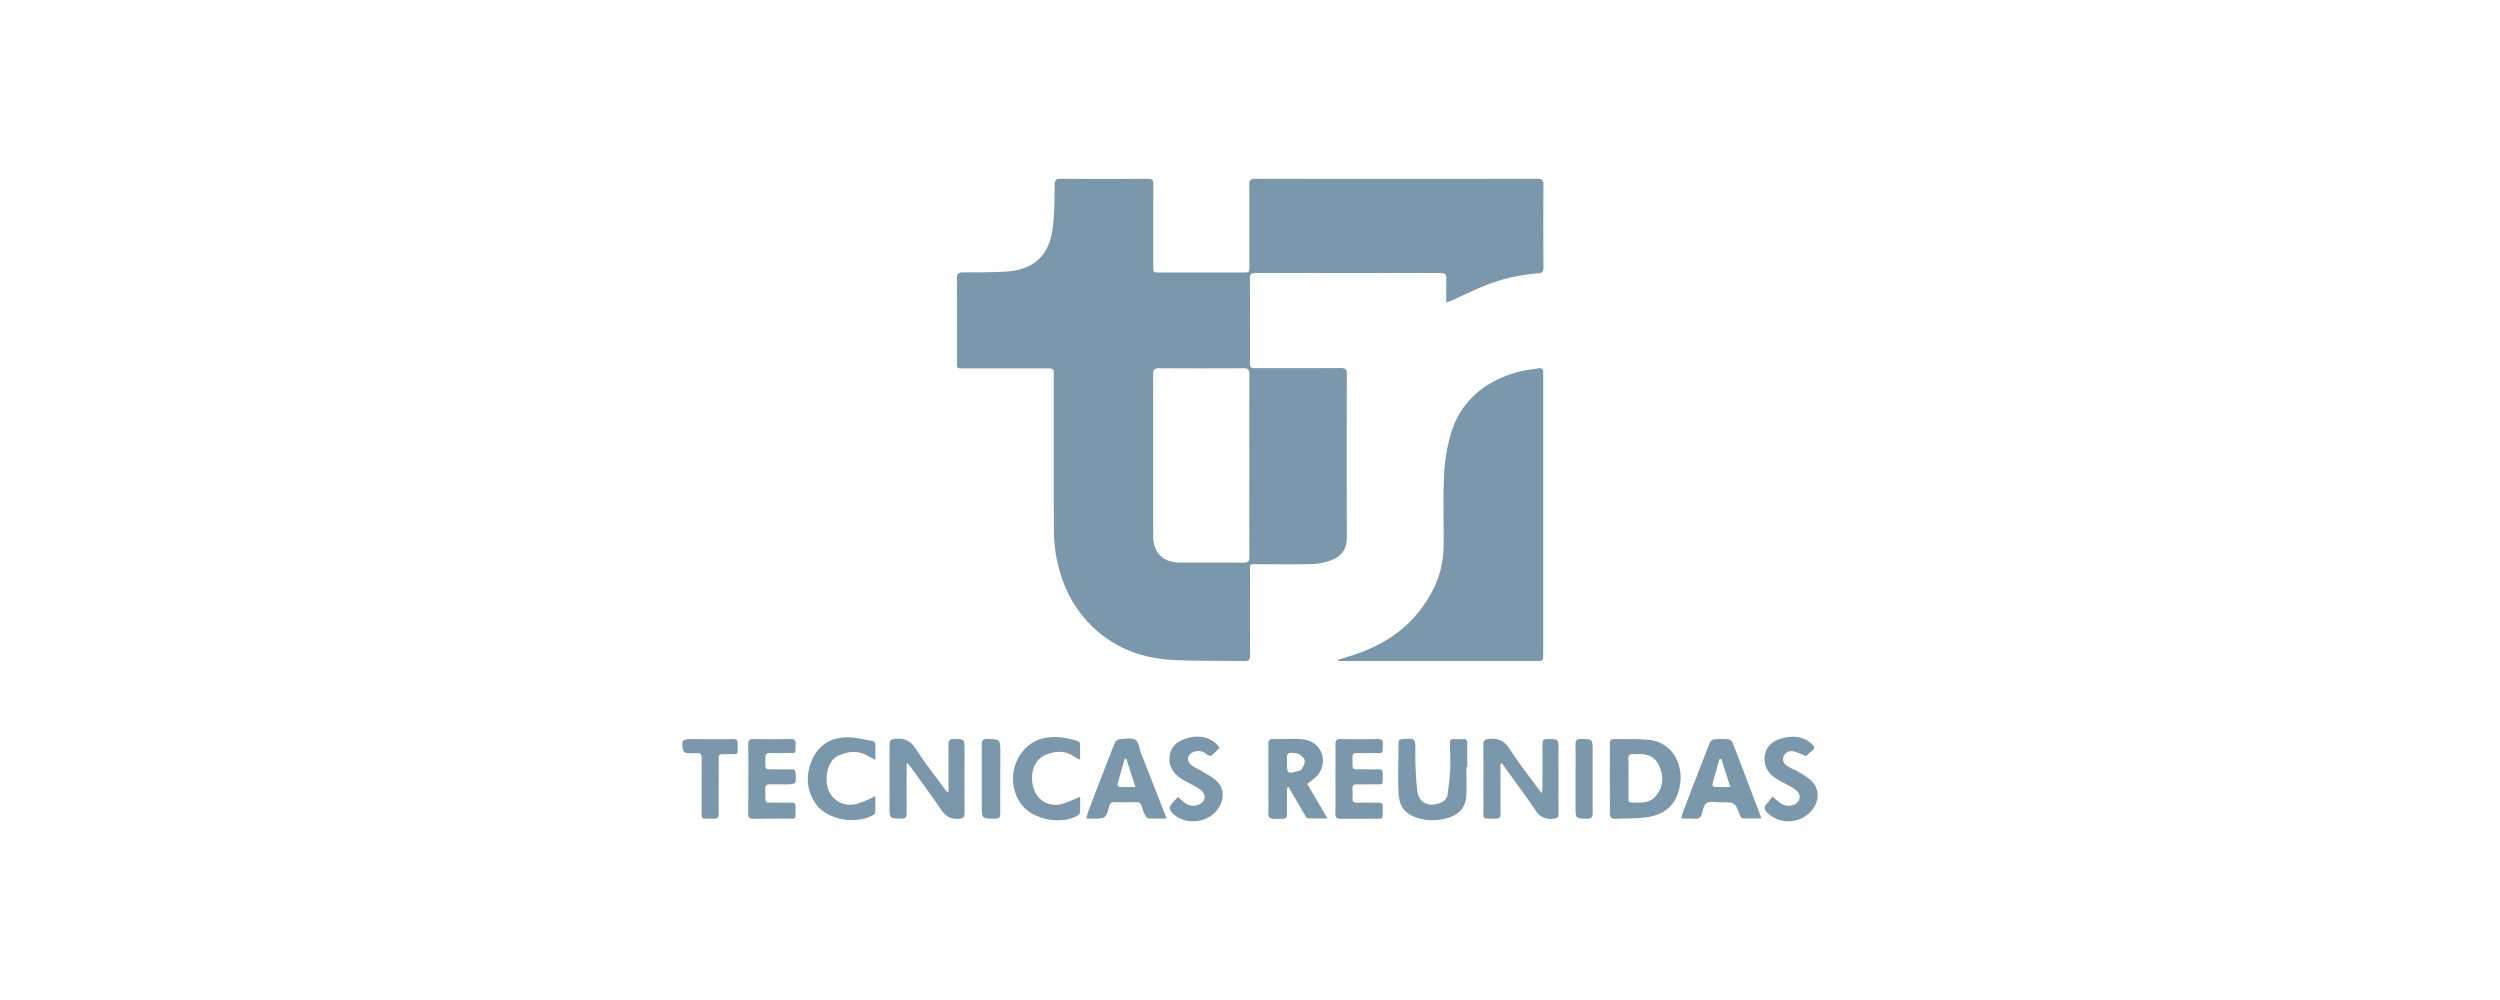 <svg id="Logos_Patrocinadores" data-name="Logos Patrocinadores" xmlns="http://www.w3.org/2000/svg" viewBox="0 0 1500 600"><defs><style>.cls-1{fill:#7a97ab;}</style></defs><path class="cls-1" d="M867.78,181.49c0-5.14-.14-9.68.05-14.2.11-2.78-.93-3.52-3.62-3.51q-55.34.1-110.68,0c-3,0-3.63,1-3.61,3.76.11,16.4.05,32.81.06,49.21,0,4.11,0,4.12,4,4.12,16.79,0,33.57.06,50.36-.05,2.77,0,3.76.64,3.75,3.62q-.17,49.07,0,98.14c0,5.95-2.49,10.49-7.75,12.82a33.87,33.87,0,0,1-12.23,3c-11,.41-22,.12-33,.15-5.65,0-5.09-.57-5.1,5,0,16.5-.08,33,.06,49.49,0,3-.9,3.67-3.71,3.61-13.94-.28-27.89,0-41.81-.64-17.18-.8-33-5.9-46.24-17.39-13.88-12.07-21.53-27.72-24.72-45.59a95.62,95.62,0,0,1-1.26-16.4c-.12-30.34-.06-60.68-.06-91,0-4.59,0-4.6-4.48-4.6H578c-3.75,0-3.77,0-3.77-3.83,0-16.68.06-33.37-.06-50.06,0-2.87.79-3.71,3.68-3.7,8.44,0,16.88,0,25.3-.46,16.91-.89,26.44-9.49,28.52-26.37,1.05-8.52,1-17.19,1.16-25.8.05-2.72.79-3.56,3.54-3.54q26,.17,52.07,0c2.68,0,3.59.68,3.57,3.48-.13,16.31-.06,32.62-.06,48.93,0,3.78,0,3.8,3.76,3.8h50.07c3.81,0,3.83,0,3.83-3.74,0-16.31.06-32.62-.05-48.93,0-2.72.75-3.54,3.51-3.54q84.65.12,169.3,0c2.86,0,3.72.79,3.7,3.68-.13,16.5-.1,33,0,49.5,0,2.42-.51,3.41-3.26,3.58a107.52,107.52,0,0,0-37.5,9.75c-4.75,2.13-9.48,4.34-14.23,6.49C870.19,180.61,869.31,180.9,867.78,181.49Zm-118.2,97.74c0-18.2-.06-36.41.07-54.61,0-2.93-.92-3.7-3.73-3.68q-25.18.17-50.36,0c-2.84,0-3.71.79-3.7,3.7.1,32.42,0,64.85.07,97.27,0,9.63,6,15.58,15.65,15.62,12.8,0,25.61-.07,38.41.07,2.94,0,3.67-.94,3.65-3.76C749.53,315.64,749.58,297.43,749.58,279.23Z"/><path class="cls-1" d="M802.84,395.9l8-2.51c21.77-6.83,38.91-19.32,49.26-40.14a58.94,58.94,0,0,0,6.07-25.81c.19-13.84-.36-27.7.23-41.52a110.1,110.1,0,0,1,3.67-24.08c5.57-20.52,19.9-32.55,39.79-38.43,4.33-1.28,8.92-1.69,13.39-2.44,1.94-.33,2.85.57,2.68,2.55-.05.66,0,1.33,0,2V392.22c0,4.36,0,4.37-4.31,4.37H803Z"/><path class="cls-1" d="M900.28,458.3v2.95c0,8.91-.09,17.82.05,26.73,0,2.5-.74,3.31-3.24,3.23-8.28-.25-7,1.13-7-7.09-.08-12.42,0-24.84-.06-37.26,0-2.53.74-3.21,3.34-3.5,5.85-.65,9.51,1.32,12.72,6.43,5.2,8.24,11.35,15.88,17.1,23.76.44.6.94,1.15,2,2.38.13-1.64.26-2.58.26-3.52,0-8.62.08-17.25,0-25.87,0-2.35.73-3.11,3.09-3.1,6.56,0,6.56-.05,6.56,6.37,0,12.6-.06,25.21.06,37.82,0,2.65-.65,3.47-3.44,3.66a10.41,10.41,0,0,1-10.28-4.94c-6-8.74-12.31-17.3-18.49-25.92-.58-.81-1.21-1.57-1.82-2.34Z"/><path class="cls-1" d="M569.09,475.12v-3c0-8.53.06-17.06,0-25.59,0-2.33.68-3.13,3.07-3.11,6.57.05,6.57-.05,6.57,6.64,0,12.52-.06,25,0,37.54,0,2.64-.64,3.46-3.43,3.67-4.59.34-7.69-1.24-10.27-5-6-8.72-12.31-17.29-18.5-25.91-.57-.8-1.21-1.56-1.81-2.34l-.75.22v2.95c0,8.91-.08,17.82,0,26.73,0,2.5-.74,3.27-3.24,3.25-7-.06-7,0-7-7.12,0-12.41.06-24.83,0-37.25,0-2.53.73-3.21,3.33-3.5,5.84-.64,9.5,1.3,12.73,6.42,5.24,8.32,11.46,16,17.27,24,.38.52.82,1,1.23,1.5Z"/><path class="cls-1" d="M965.91,466.82c0-6.82.08-13.64,0-20.45,0-2.23.69-3,2.91-2.94,7.07.23,14.22-.29,21.19.59,13.31,1.7,19.48,14.26,18.2,25.36-1.47,12.67-8.65,19.75-21.38,21.13-5.82.63-11.71.54-17.57.77-2.39.1-3.37-1-3.34-3.45C966,480.83,965.92,473.82,965.91,466.82Zm11.17.2c0,2.94,0,5.88,0,8.82.08,6.42-.85,5.56,5.78,5.76,4.55.14,8.51-1,11.27-4.76,3.94-5.4,4.12-11.28,1.45-17.22-2.49-5.56-7.15-7.51-13-7.15a16.83,16.83,0,0,1-2.56,0c-2.17-.2-3.07.61-3,2.9C977.19,459.25,977.08,463.14,977.08,467Z"/><path class="cls-1" d="M784.4,470.43l12.06,20.62c-4.49,0-8.21.09-11.92-.1-.6,0-1.23-1.28-1.69-2.06-3.25-5.53-6.46-11.08-9.69-16.63l-.78.18c-.06.86-.17,1.72-.18,2.58,0,4.55-.06,9.1,0,13.65,0,1.82-.62,2.53-2.46,2.56-10.22.18-8.62.51-8.67-8-.07-12.13,0-24.27-.07-36.4,0-2.59.72-3.5,3.36-3.42,5.76.17,11.58-.41,17.28.18,10.4,1.07,15.39,11.59,9.78,20.43C790,466.34,787.25,467.89,784.4,470.43Zm-8.61-18.68c-2.77-.38-3.92.74-3.61,3.51a32.12,32.12,0,0,1,0,3.4c0,5.19.59,5.65,5.77,4.25,1.08-.29,2.53-.58,3-1.36,1-1.57,2.06-3.54,1.87-5.22-.15-1.37-1.89-2.81-3.26-3.74C778.61,451.91,777.08,452,775.79,451.75Z"/><path class="cls-1" d="M1008.86,491.17a24.38,24.38,0,0,1,.74-3.39c5.41-14.15,10.83-28.31,16.37-42.41a3.79,3.79,0,0,1,2.71-1.79,47.13,47.13,0,0,1,8.23,0,3.69,3.69,0,0,1,2.6,1.83c5.37,13.86,10.62,27.77,15.89,41.67.43,1.13.83,2.28,1.46,4-4,0-7.68,0-11.31-.05-.41,0-.87-.62-1.18-1a6.11,6.11,0,0,1-.54-1.31c-2.95-7.37-3-7.37-10.84-7.37h-1.13c-2.66.05-5.9-.8-7.79.42s-2.31,4.48-3.16,6.93a3.31,3.31,0,0,1-3.8,2.54C1014.49,491.07,1011.86,491.17,1008.86,491.17Zm23.95-35.71-1.07-.17c-1.47,5.11-3,10.2-4.34,15.34a1.89,1.89,0,0,0,1.08,1.5c3,.13,6.07.07,9.72.07Z"/><path class="cls-1" d="M699.91,491.15c-3.93,0-7.23.09-10.53-.07a3,3,0,0,1-2.06-1.45,26.59,26.59,0,0,1-2.18-5.54c-.53-2.12-1.57-2.91-3.77-2.82-4.17.16-8.35.09-12.52,0-1.74,0-2.69.41-3.24,2.31-2.17,7.61-2.25,7.59-10.06,7.57h-3.71a41.5,41.5,0,0,1,1.09-4.25c5.29-13.8,10.59-27.61,16-41.35a3.93,3.93,0,0,1,2.86-2c3.2-.21,7.13-1.1,9.45.37,2.08,1.32,2.37,5.42,3.49,8.28q6.86,17.47,13.72,34.94C698.93,488.3,699.3,489.45,699.91,491.15Zm-18.64-18.94c-1.94-6-3.68-11.42-5.43-16.82l-1-.11c-1.47,5.12-3,10.23-4.34,15.38-.1.39.73,1.46,1.15,1.48C674.61,472.27,677.6,472.21,681.27,472.21Z"/><path class="cls-1" d="M879.82,460.37c0,6,.34,11.94-.1,17.87s-4,10.07-9.76,12.06a30.55,30.55,0,0,1-19.27.52c-7.55-2.29-11.24-6.68-11.59-15.32-.4-9.92,0-19.87,0-29.8,0-1.52.65-2.12,2.22-2.23,8.13-.56,7.86-.6,7.89,7.43a196.29,196.29,0,0,0,1.19,23.77c.85,6.8,6.32,9.52,12.86,7.41,2.83-.91,4.94-2.59,5.34-5.65.63-4.87,1.29-9.76,1.5-14.66.23-5.29,0-10.61-.13-15.91-.05-1.7.34-2.48,2.15-2.39,2,.1,4,.1,6,0,1.79-.09,2.27.76,2.25,2.39-.06,4.84,0,9.67,0,14.5Z"/><path class="cls-1" d="M449,467.22c0-6.83.08-13.66-.05-20.48,0-2.39.56-3.36,3.16-3.3,7.49.16,15,.11,22.48,0,2.09,0,2.84.63,2.78,2.76-.17,6.6.68,5.56-5.56,5.64-3.31.05-6.64.09-9.95,0-2-.06-2.68.76-2.66,2.69.12,8.41-.89,6.93,6.8,7.06,3,.06,6.07,0,9.1,0,1.52,0,2.16.53,2.26,2.14.46,6.86.51,6.86-6.32,6.86-3,0-6.07.07-9.1,0-1.91-.06-2.78.57-2.74,2.59.21,10.27-1.43,8.15,8,8.39,2.56.06,5.13.09,7.68,0,1.87-.07,2.5.69,2.46,2.51-.2,8.6,1.2,7-6.95,7.09-6.16.1-12.33,0-18.49.06-2.23,0-3-.71-3-2.95C449.06,481.25,449,474.23,449,467.22Z"/><path class="cls-1" d="M801.28,467.1c0-6.83.07-13.65,0-20.48,0-2.24.54-3.22,3-3.18,7.59.14,15.18.1,22.76,0,2,0,2.7.6,2.66,2.61-.15,6.88.65,5.69-5.7,5.79-3.32.06-6.64.07-10,0-1.83,0-2.53.7-2.51,2.52.11,8.65-1,7.07,6.91,7.22,2.84.06,5.69.08,8.53,0,1.87-.06,2.77.5,2.72,2.57-.16,7.82.88,6.29-6.16,6.44-3.13.06-6.26.09-9.39,0-2-.07-2.71.78-2.61,2.7a56.64,56.64,0,0,1,0,5.68c-.1,2,.81,2.66,2.72,2.63,4.26-.08,8.53.05,12.8,0,2,0,2.7.62,2.65,2.62-.2,8.43,1.12,6.88-6.78,7-6.07.09-12.14-.08-18.21.07-2.56.06-3.5-.7-3.44-3.36C801.39,480.94,801.28,474,801.28,467.1Z"/><path class="cls-1" d="M648.06,455.79a30.63,30.63,0,0,1-3.41-1.75c-5.25-3.67-10.91-3.58-16.56-1.44-7,2.64-10.21,10.17-8.37,18.77s9.35,13.29,17.77,10.91c3.5-1,6.8-2.69,10.58-4.22,0,3.29.11,6.38-.08,9.45,0,.7-1,1.56-1.7,2-9.91,5.36-26,2.28-32.94-6.25-7.4-9-7.38-23.1.24-32.4,6.37-7.78,15-9.46,24.42-8.27a61.2,61.2,0,0,1,8.55,2.08c.58.17,1.41.88,1.43,1.38C648.12,449.09,648.06,452.18,648.06,455.79Z"/><path class="cls-1" d="M525.21,455.89c-1.84-.95-3.17-1.57-4.43-2.31-6.07-3.62-12.14-2.79-18.21,0a8.43,8.43,0,0,0-1.87,1.29c-4.64,3.91-6.21,13.82-3.21,20.12a14.1,14.1,0,0,0,16,7.48,51.5,51.5,0,0,0,7.93-3c1.1-.44,2.15-1,3.77-1.82,0,3.69.07,6.86-.07,10,0,.53-.85,1.18-1.45,1.5-9.63,5.14-23.93,3.27-31.93-4.14a8.75,8.75,0,0,1-.81-.8c-6.81-8.37-7.9-17.9-4-27.52,3.79-9.46,11.57-14.46,21.88-14.29,5,.09,9.9,1.38,14.83,2.26a2.34,2.34,0,0,1,1.55,1.57C525.29,449.21,525.21,452.22,525.21,455.89Z"/><path class="cls-1" d="M731.72,448.63a54.69,54.69,0,0,1-4.94,4.84c-.45.35-2-.25-2.75-.85a7.32,7.32,0,0,0-7.68-1.51c-4,1.41-4.79,5.28-1.52,7.94,1.95,1.59,4.45,2.48,6.61,3.82,2.88,1.79,6,3.37,8.43,5.66,4.08,3.84,4.7,8.75,2.54,13.87-4.68,11.15-20.93,14-29.24,5.18-1.64-1.73-1.82-3.47-.19-5.28l3.72-4.16c1.62,1.36,2.79,2.42,4,3.39a8.13,8.13,0,0,0,9.08,1c3.52-1.72,4-5.54,1.13-8.17a24.1,24.1,0,0,0-4.27-2.78c-2.47-1.41-5.06-2.61-7.47-4.11-5.38-3.34-8.41-8.16-7.27-14.56,1.11-6.22,6-8.9,11.63-10.31C721,440.77,728,443.11,731.72,448.63Z"/><path class="cls-1" d="M1083.65,453.65c-3-1.14-5.3-2.42-7.78-2.88a5,5,0,0,0-5.75,3.23c-.95,2.61.58,4.63,2.76,5.94s4.64,2.17,6.8,3.52c2.7,1.7,5.61,3.32,7.74,5.62,4.3,4.65,4.09,11.51.06,16.7a18.39,18.39,0,0,1-26.58,2.39c-2.7-2.43-2.71-4-.2-6.69a44.6,44.6,0,0,0,2.71-3.56c1.94,1.6,3.2,2.7,4.52,3.72a8.51,8.51,0,0,0,9.1.86c3.17-1.82,3.76-5.27,1.16-7.85a18.53,18.53,0,0,0-3.94-2.75c-2.7-1.56-5.58-2.85-8.21-4.52-5.21-3.33-8.21-8.05-7.08-14.36,1.16-6.53,6.28-9.29,12.11-10.46s11.54-.49,16.17,4c1.41,1.36,1.87,2.5,0,3.89A41.71,41.71,0,0,0,1083.65,453.65Z"/><path class="cls-1" d="M421,471.28c0-5.5-.07-11,0-16.5,0-2.21-.78-3.08-3-2.94a31.81,31.81,0,0,1-6.25-.07,3,3,0,0,1-2-1.93c-.84-6.07-.54-6.35,5.61-6.35,8.16,0,16.32.06,24.47,0,2.07,0,2.87.57,2.81,2.73-.19,7.4.88,6.18-6.08,6.28-6,.08-5.29-.43-5.31,5.39,0,10.05-.09,20.11,0,30.16,0,2.54-.81,3.27-3.27,3.19-8.17-.24-6.92,1.08-7-6.84C421,480,421,475.64,421,471.28Z"/><path class="cls-1" d="M600.16,467.3c0,6.91-.07,13.83,0,20.74,0,2.25-.56,3.18-3,3.18-8.12,0-8.12.1-8.12-8,0-12.12.05-24.25,0-36.38,0-2.49.56-3.48,3.29-3.44,7.86.11,7.86,0,7.86,7.95Z"/><path class="cls-1" d="M945.35,467c0-6.91.06-13.82,0-20.73,0-2.06.61-2.8,2.74-2.82,7.51-.09,7.51-.17,7.51,7.43,0,12.3-.05,24.61,0,36.91,0,2.55-.7,3.48-3.36,3.44-6.91-.09-6.91,0-6.91-6.91Z"/></svg>